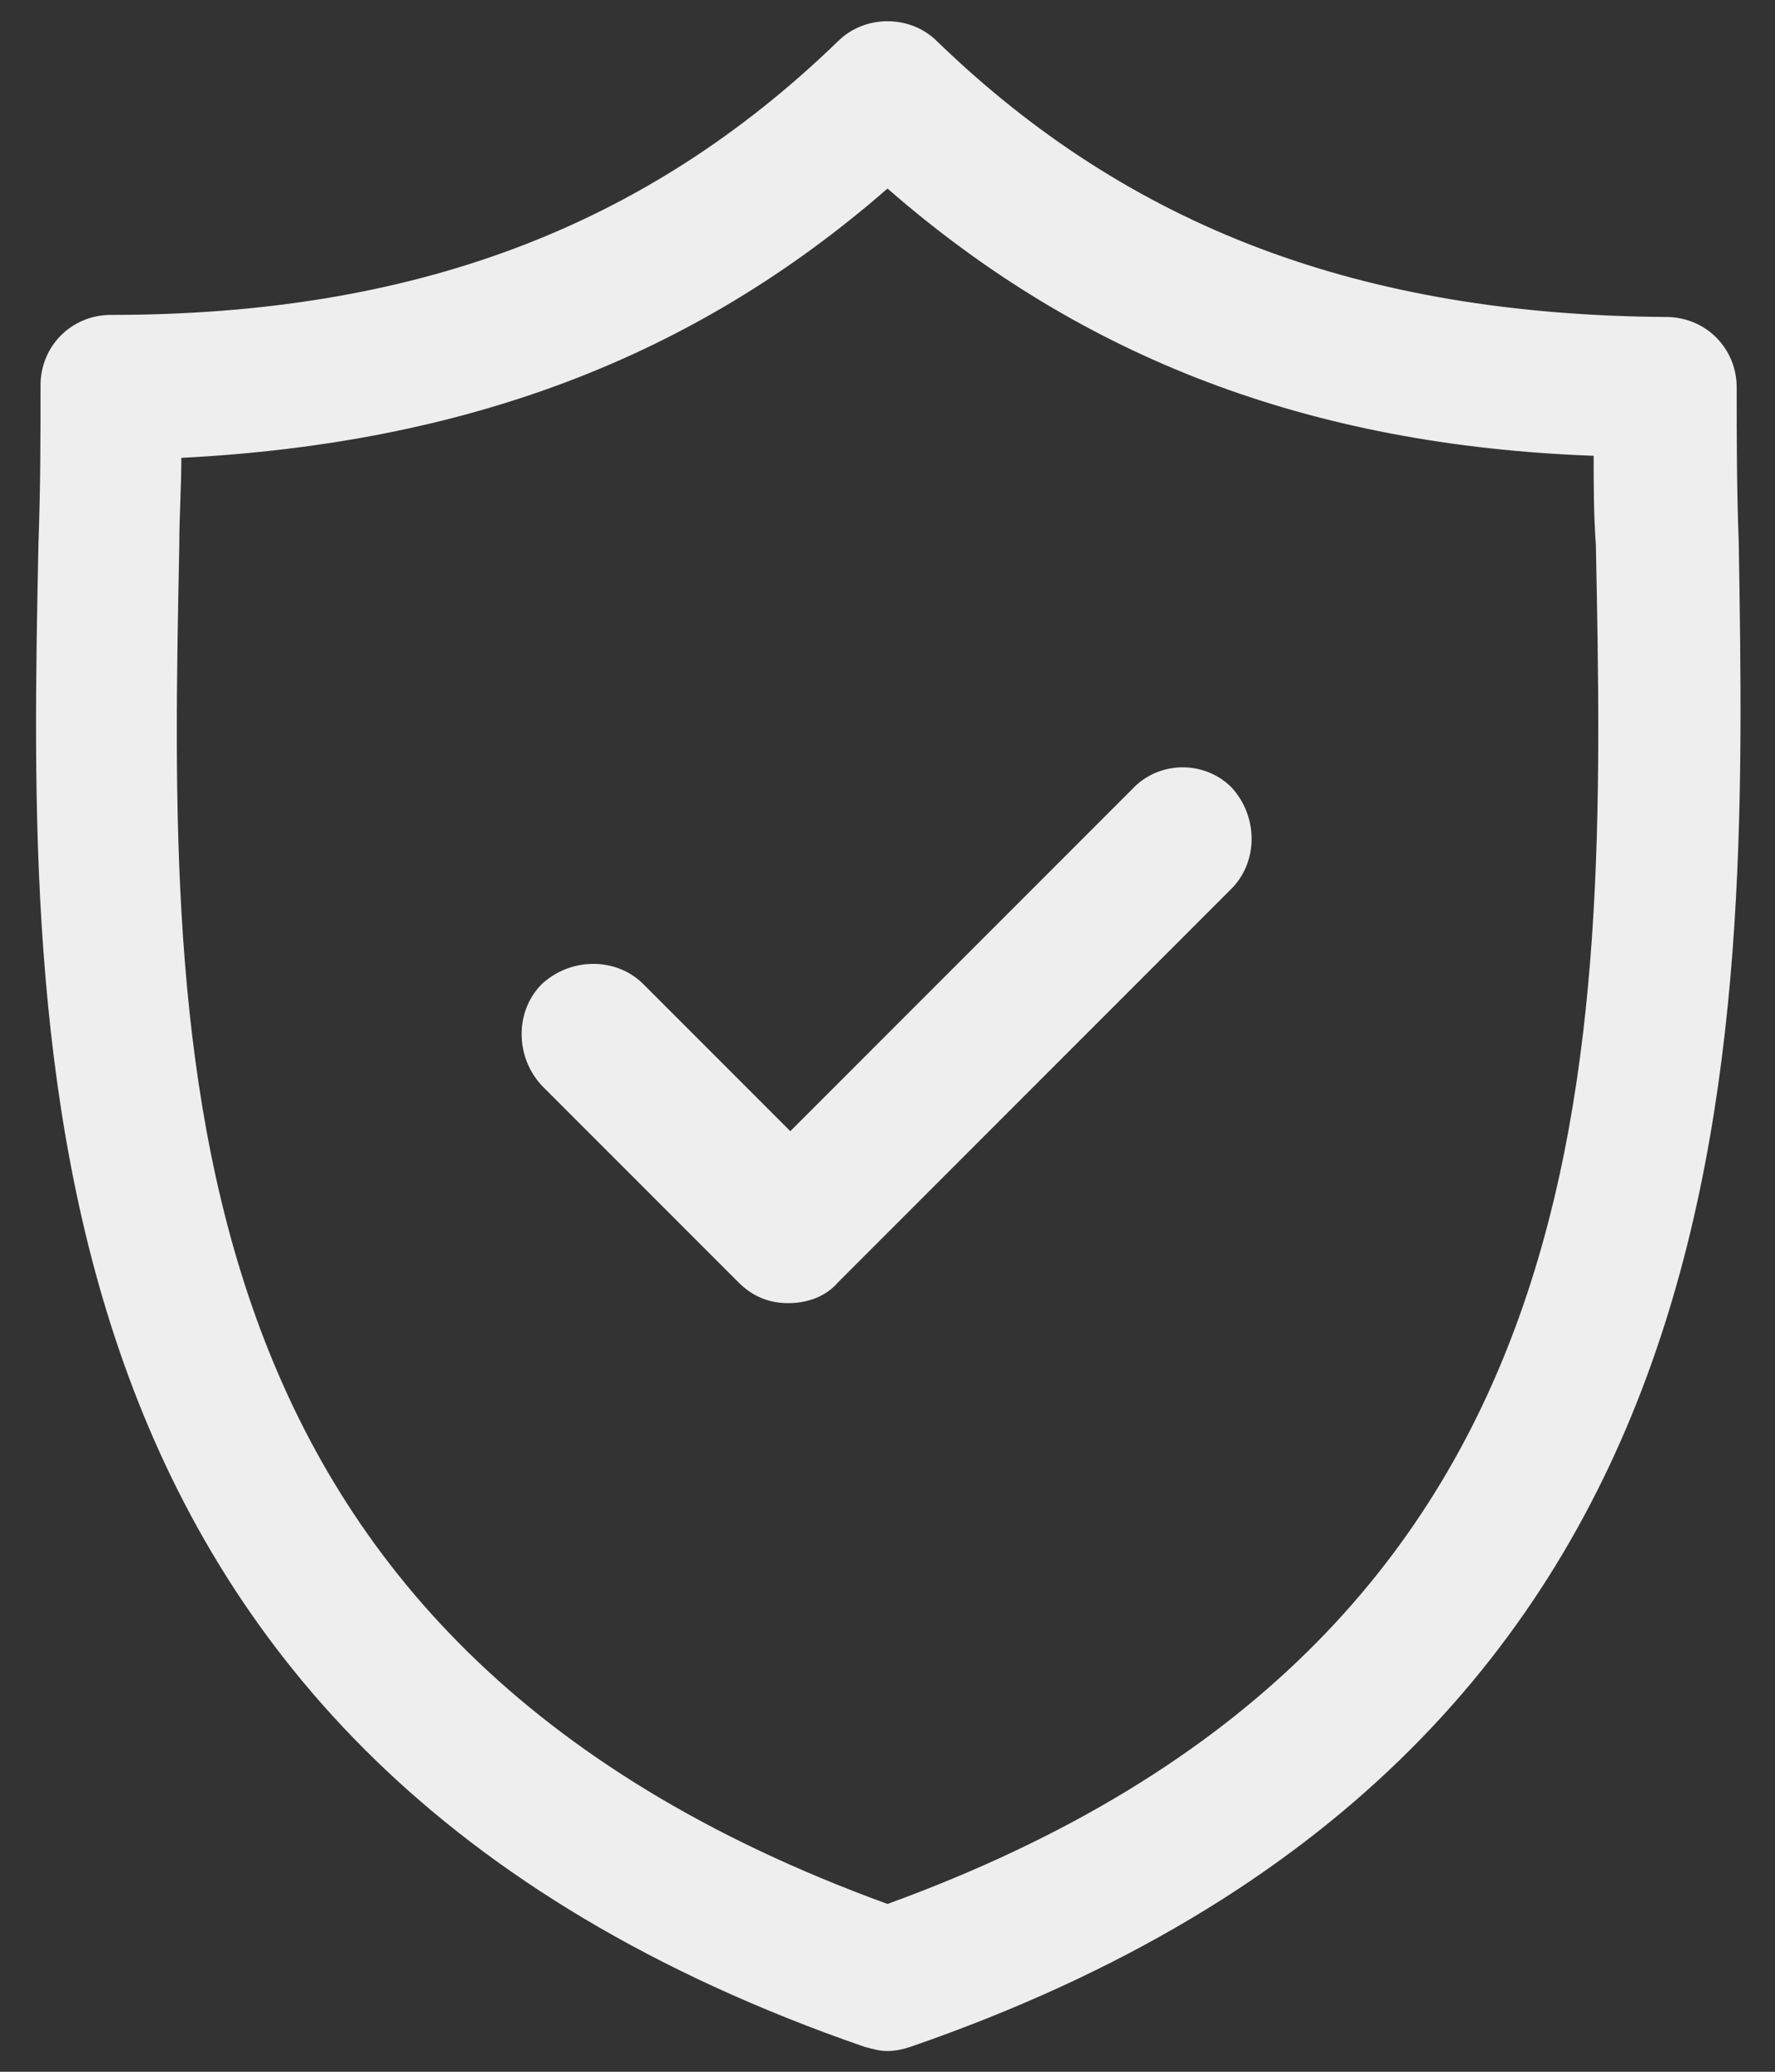 <svg width="12" height="14" viewBox="0 0 12 14" fill="none" xmlns="http://www.w3.org/2000/svg">
<rect x="0" y="0" width="12" height="14" fill="#333333" stroke="none"/>
<path d="M11.755 3.668C11.741 3.304 11.741 2.954 11.741 2.618C11.741 2.352 11.53 2.142 11.264 2.142C9.206 2.128 7.638 1.54 6.336 0.28C6.154 0.098 5.846 0.098 5.664 0.28C4.362 1.54 2.794 2.128 0.75 2.128C0.484 2.128 0.274 2.338 0.274 2.604C0.274 2.94 0.274 3.29 0.26 3.668C0.19 7.126 0.092 11.844 5.846 13.832C5.902 13.846 5.944 13.86 6 13.86C6.056 13.86 6.112 13.846 6.154 13.832C11.909 11.844 11.81 7.126 11.755 3.668ZM6 12.866C1.072 11.074 1.142 7.154 1.212 3.696C1.212 3.486 1.226 3.29 1.226 3.094C3.144 2.996 4.684 2.422 6 1.274C7.316 2.422 8.856 3.01 10.774 3.08C10.774 3.276 10.774 3.472 10.789 3.682C10.858 7.154 10.928 11.074 6 12.866Z" fill="#EEEEEE"/>
<path d="M7.653 5.334L5.343 7.644L4.349 6.65C4.167 6.468 3.859 6.468 3.663 6.65C3.481 6.832 3.481 7.14 3.663 7.336L4.993 8.666C5.091 8.764 5.203 8.806 5.329 8.806C5.455 8.806 5.581 8.764 5.665 8.666L8.325 6.006C8.507 5.824 8.507 5.516 8.325 5.32C8.143 5.138 7.835 5.138 7.653 5.334Z" fill="#EEEEEE"/>
</svg>
